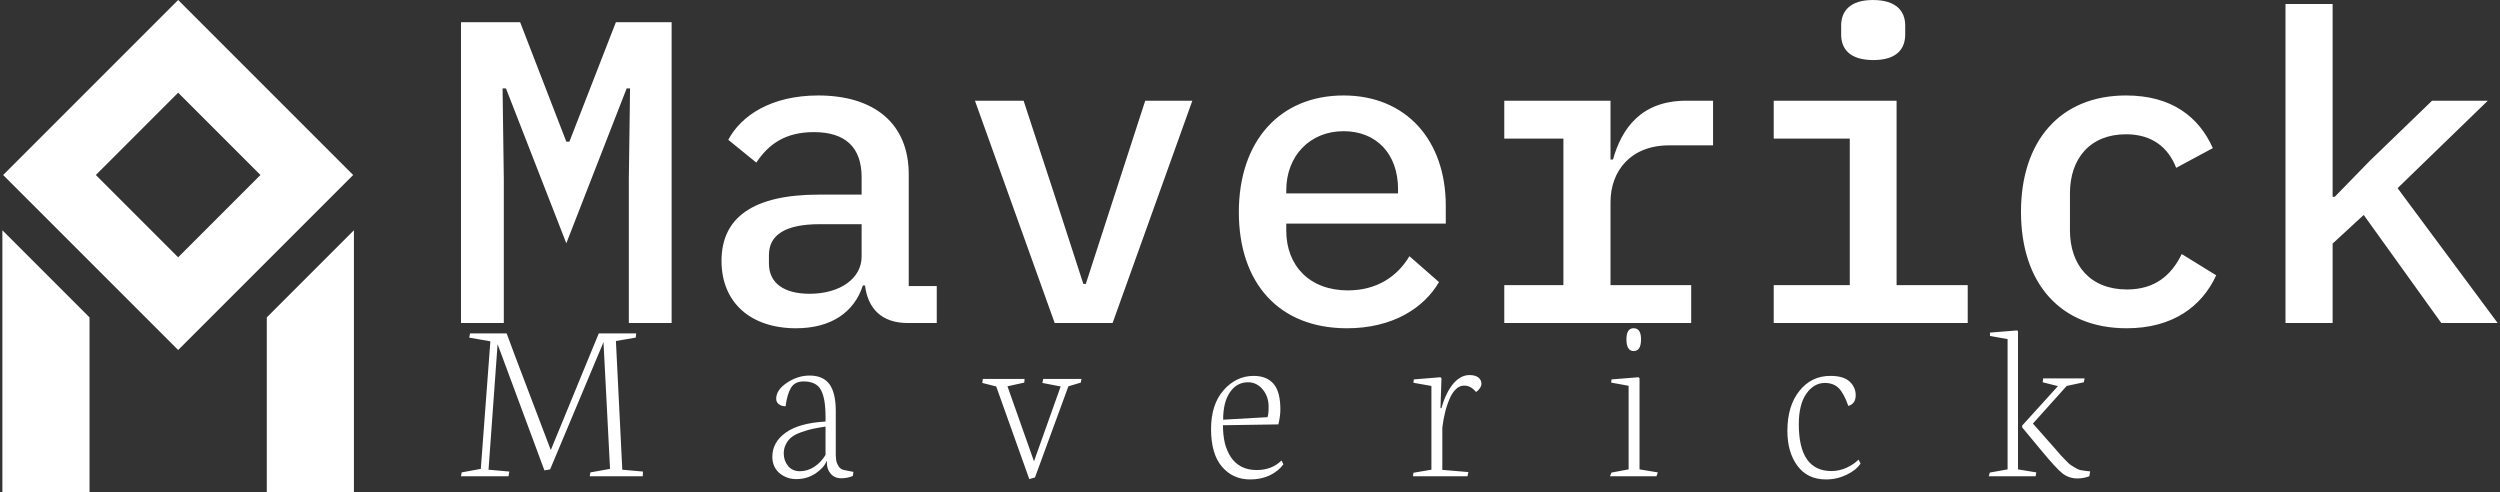 <svg data-v-423bf9ae="" xmlns="http://www.w3.org/2000/svg" viewBox="0 0 457 90" class="iconLeftSlogan"><rect x="0" y="0" width="457" height="90" fill="#333333" stroke="none"/><!----><!----><!----><g data-v-423bf9ae="" id="407c444f-3f10-46d7-9249-89669f87fb9b" fill="white" transform="matrix(5.629,0,0,5.629,79.881,-21.726)"><path d="M6.23 14.35L7.62 14.35L7.62 4.58L5.81 4.58L4.30 8.46L4.20 8.46L2.70 4.58L0.78 4.58L0.78 14.35L2.17 14.35L2.17 9.67L2.13 6.73L2.24 6.73L4.20 11.76L6.16 6.73L6.27 6.73L6.23 9.67ZM16.23 14.35L16.23 13.15L15.32 13.15L15.32 9.52C15.32 7.87 14.20 6.96 12.38 6.96C10.85 6.96 9.87 7.62 9.46 8.40L10.37 9.14C10.77 8.54 11.31 8.15 12.24 8.15C13.27 8.15 13.79 8.65 13.79 9.62L13.79 10.18L12.40 10.18C10.26 10.18 9.24 10.93 9.24 12.33C9.24 13.69 10.19 14.52 11.66 14.52C12.80 14.52 13.55 14 13.83 13.13L13.90 13.13C13.99 13.86 14.42 14.35 15.29 14.35ZM12.10 13.40C11.28 13.40 10.78 13.06 10.78 12.42L10.78 12.14C10.78 11.49 11.31 11.14 12.43 11.14L13.79 11.14L13.79 12.19C13.79 12.91 13.08 13.40 12.10 13.40ZM21.94 14.35L24.53 7.13L23.00 7.13L22.01 10.18L21.07 13.08L20.99 13.08L20.05 10.18L19.05 7.13L17.47 7.13L20.06 14.35ZM29.55 14.52C31.04 14.52 32.05 13.86 32.54 13.02L31.58 12.18C31.18 12.85 30.51 13.29 29.58 13.29C28.34 13.29 27.58 12.49 27.58 11.35L27.58 11.12L32.76 11.12L32.76 10.54C32.76 8.41 31.47 6.96 29.44 6.96C27.38 6.96 26.04 8.43 26.04 10.75C26.04 13.05 27.34 14.52 29.55 14.52ZM29.44 8.12C30.51 8.12 31.21 8.86 31.21 10.00L31.21 10.14L27.58 10.14L27.58 10.04C27.58 8.92 28.35 8.12 29.44 8.12ZM34.66 14.35L40.73 14.35L40.73 13.12L38.11 13.12L38.11 10.42C38.11 9.41 38.77 8.58 40.01 8.58L41.44 8.58L41.44 7.13L40.57 7.13C39.10 7.13 38.47 8.04 38.19 9.04L38.11 9.04L38.11 7.13L34.66 7.13L34.66 8.36L36.58 8.36L36.58 13.12L34.66 13.12ZM46.65 5.81C47.40 5.81 47.68 5.45 47.68 4.98L47.68 4.69C47.68 4.23 47.40 3.86 46.63 3.86C45.88 3.86 45.60 4.23 45.60 4.69L45.60 4.98C45.60 5.45 45.88 5.81 46.65 5.81ZM43.41 14.35L49.71 14.35L49.71 13.12L47.40 13.12L47.40 7.13L43.41 7.13L43.41 8.36L45.88 8.36L45.88 13.12L43.41 13.12ZM54.87 14.52C56.38 14.52 57.32 13.80 57.78 12.80L56.66 12.11C56.32 12.81 55.78 13.26 54.88 13.26C53.69 13.26 53.03 12.47 53.03 11.34L53.03 10.14C53.03 8.99 53.70 8.22 54.85 8.22C55.69 8.22 56.22 8.64 56.48 9.31L57.67 8.67C57.22 7.66 56.34 6.96 54.85 6.96C52.72 6.96 51.44 8.43 51.44 10.74C51.44 13.05 52.71 14.52 54.87 14.52ZM60.03 14.35L61.56 14.35L61.56 11.77L62.57 10.84L65.09 14.35L66.92 14.35L63.67 9.97L66.60 7.13L64.79 7.13L62.76 9.09L61.63 10.25L61.56 10.25L61.56 3.99L60.03 3.99Z"></path></g><!----><g data-v-423bf9ae="" id="b8e14f6e-f912-492d-bfb1-742a07ad77f3" transform="matrix(2.812,0,0,2.812,-12.426,0)" stroke="none" fill="white"><path d="M27.377 11.377L16 0 4.623 11.377 16 22.753l11.377-11.376zM16 6.026l5.35 5.35L16 16.727l-5.35-5.35L16 6.026zM27.426 14.969l-5.664 5.664V32h5.664zM10.238 20.633l-5.664-5.664V32h5.664z"></path></g><!----><g data-v-423bf9ae="" id="91eb2f50-9532-4063-b439-1949e4466180" fill="white" transform="matrix(3.068,0,0,3.068,83.32,42.88)"><path d="M3.14 14.40L0.31 14.40L0.35 14.17L1.49 13.96L2.06 6.36L0.80 6.14L0.85 5.89L3.03 5.89L3.51 7.18L5.66 12.84L8.11 6.88L8.52 5.89L10.75 5.89L10.72 6.14L9.54 6.34L9.92 14.01L11.15 14.12L11.14 14.40L7.98 14.40L8.02 14.17L9.19 13.96L8.80 6.41L5.62 13.99L5.28 14.05L2.49 6.53L1.95 14.01L3.19 14.12L3.14 14.40ZM19.54 13.04L19.54 13.04L19.54 13.04Q19.54 13.47 19.80 13.79L19.80 13.79L19.80 13.79Q20.06 14.10 20.50 14.10L20.50 14.10L20.50 14.10Q20.97 14.10 21.37 13.83L21.37 13.83L21.37 13.83Q21.77 13.56 22.03 13.13L22.03 13.13L22.03 11.44L22.03 11.44Q21.57 11.51 21.24 11.58L21.24 11.58L21.24 11.58Q20.90 11.66 20.57 11.78L20.57 11.78L20.57 11.78Q20.23 11.90 20.02 12.06L20.02 12.06L20.02 12.06Q19.81 12.22 19.68 12.47L19.68 12.47L19.68 12.47Q19.54 12.72 19.54 13.04ZM18.86 13.24L18.86 13.24L18.86 13.24Q18.86 12.37 19.66 11.80L19.66 11.80L19.66 11.80Q20.45 11.23 22.03 11.14L22.03 11.14L22.03 10.87L22.03 10.87Q22.03 9.74 21.75 9.25L21.75 9.25L21.75 9.25Q21.48 8.75 20.72 8.75L20.72 8.75L20.72 8.75Q20.20 8.75 19.97 9.13L19.97 9.13L19.97 9.13Q19.74 9.52 19.65 10.23L19.65 10.23L19.65 10.23Q19.41 10.23 19.25 10.11L19.25 10.11L19.25 10.11Q19.09 9.99 19.09 9.78L19.09 9.78L19.09 9.78Q19.09 9.26 19.73 8.83L19.73 8.83L19.73 8.83Q20.37 8.40 21.08 8.40L21.08 8.40L21.08 8.40Q21.88 8.40 22.26 8.91L22.26 8.91L22.26 8.91Q22.64 9.43 22.64 10.51L22.64 10.51L22.64 12.83L22.64 12.83Q22.64 13.03 22.64 13.14L22.64 13.14L22.64 13.14Q22.65 13.24 22.66 13.40L22.66 13.40L22.66 13.40Q22.68 13.56 22.72 13.64L22.72 13.64L22.72 13.64Q22.76 13.73 22.82 13.83L22.82 13.83L22.82 13.83Q22.89 13.92 22.99 13.98L22.99 13.98L22.99 13.98Q23.10 14.03 23.24 14.05L23.24 14.05L23.69 14.14L23.66 14.38L23.66 14.38Q23.34 14.52 22.97 14.52L22.97 14.52L22.97 14.52Q22.57 14.52 22.34 14.25L22.34 14.25L22.34 14.25Q22.11 13.99 22.11 13.60L22.11 13.60L22.11 13.51L22.08 13.51L22.08 13.51Q21.95 13.88 21.44 14.23L21.44 14.23L21.44 14.23Q20.93 14.57 20.28 14.57L20.28 14.57L20.28 14.57Q19.71 14.57 19.28 14.21L19.28 14.21L19.28 14.21Q18.86 13.84 18.86 13.24ZM32.20 9.05L31.37 8.84L31.40 8.60L33.89 8.60L33.87 8.82L32.87 9.04L34.45 13.51L36.04 9.05L34.95 8.84L35 8.60L37.28 8.60L37.24 8.82L36.50 9.04L34.51 14.47L34.17 14.57L32.20 9.05ZM45.72 11.03L45.72 11.03L48.36 10.88L48.36 10.88Q48.43 10.75 48.43 10.26L48.43 10.26L48.43 10.26Q48.43 9.65 48.08 9.23L48.08 9.23L48.08 9.23Q47.72 8.80 47.21 8.80L47.21 8.80L47.21 8.80Q46.53 8.80 46.13 9.39L46.13 9.39L46.13 9.39Q45.72 9.98 45.72 11.03ZM45.00 11.59L45.00 11.59L45.00 11.59Q45.00 10.12 45.75 9.27L45.75 9.27L45.75 9.27Q46.50 8.42 47.54 8.42L47.54 8.42L47.54 8.42Q48.32 8.42 48.73 8.90L48.73 8.90L48.73 8.90Q49.13 9.37 49.13 10.42L49.13 10.42L49.13 10.42Q49.13 10.82 49.01 11.31L49.01 11.31L45.71 11.36L45.71 11.36Q45.71 11.94 45.82 12.42L45.82 12.42L45.82 12.42Q45.94 12.89 46.18 13.26L46.18 13.26L46.18 13.26Q46.42 13.62 46.81 13.83L46.81 13.83L46.81 13.83Q47.20 14.03 47.72 14.03L47.72 14.03L47.72 14.03Q48.62 14.03 49.20 13.46L49.20 13.46L49.31 13.69L49.31 13.69Q49.01 14.10 48.49 14.35L48.49 14.35L48.49 14.35Q47.98 14.59 47.33 14.59L47.33 14.59L47.33 14.59Q46.30 14.59 45.65 13.83L45.65 13.83L45.65 13.83Q45.00 13.07 45.00 11.59ZM60.28 14.40L57.03 14.40L57.06 14.19L58.13 14.01L58.13 9.02L57.06 8.83L57.08 8.63L58.67 8.50L58.73 8.56L58.67 10.34L58.73 10.34L58.73 10.34Q58.97 9.46 59.41 8.91L59.41 8.91L59.41 8.91Q59.86 8.37 60.40 8.37L60.40 8.37L60.40 8.37Q60.73 8.37 60.92 8.51L60.92 8.51L60.92 8.51Q61.11 8.66 61.11 8.89L61.11 8.89L61.11 8.89Q61.11 9.01 61.02 9.15L61.02 9.15L61.02 9.15Q60.93 9.29 60.79 9.38L60.79 9.38L60.79 9.38Q60.61 9.17 60.45 9.09L60.45 9.09L60.45 9.09Q60.29 9.00 60.07 9.00L60.07 9.00L60.07 9.00Q59.80 9.00 59.58 9.22L59.58 9.22L59.58 9.22Q59.35 9.44 59.20 9.82L59.20 9.82L59.20 9.82Q59.04 10.19 58.94 10.61L58.94 10.61L58.94 10.61Q58.84 11.02 58.78 11.50L58.78 11.50L58.78 14.02L60.33 14.15L60.28 14.40ZM69.75 6.24L69.75 6.24L69.75 6.24Q69.75 5.58 70.18 5.58L70.18 5.58L70.18 5.58Q70.62 5.58 70.62 6.24L70.62 6.24L70.62 6.24Q70.62 6.94 70.18 6.94L70.18 6.94L70.18 6.94Q69.75 6.94 69.75 6.24ZM71.54 14.40L68.77 14.40L68.86 14.18L69.88 13.99L69.88 9.01L68.84 8.82L68.86 8.63L70.47 8.50L70.53 8.56L70.53 13.99L71.62 14.17L71.54 14.40ZM79.34 11.70L79.34 11.70L79.34 11.70Q79.34 10.20 80.06 9.31L80.06 9.31L80.06 9.31Q80.77 8.42 81.90 8.42L81.90 8.42L81.90 8.42Q82.69 8.42 83.05 8.76L83.05 8.76L83.05 8.76Q83.41 9.10 83.41 9.57L83.41 9.57L83.41 9.57Q83.41 10.08 82.97 10.21L82.97 10.21L82.97 10.21Q82.72 9.49 82.41 9.16L82.41 9.16L82.41 9.16Q82.09 8.84 81.57 8.84L81.57 8.84L81.57 8.84Q80.92 8.84 80.47 9.48L80.47 9.48L80.47 9.48Q80.02 10.12 80.02 11.30L80.02 11.30L80.02 11.30Q80.02 14.09 81.97 14.09L81.97 14.09L81.97 14.09Q82.43 14.09 82.87 13.89L82.87 13.89L82.87 13.89Q83.30 13.69 83.58 13.41L83.58 13.41L83.70 13.64L83.70 13.64Q83.45 14.03 82.87 14.31L82.87 14.31L82.87 14.31Q82.29 14.59 81.64 14.59L81.64 14.59L81.64 14.59Q80.54 14.59 79.94 13.78L79.94 13.78L79.94 13.78Q79.34 12.97 79.34 11.70ZM94.45 12.84L93.33 11.49L93.33 11.38L95.46 9.03L94.55 8.80L94.58 8.57L97.05 8.57L97.00 8.80L95.98 9.02L93.97 11.26L94.79 12.19L94.79 12.19Q94.95 12.37 95.25 12.71L95.25 12.71L95.25 12.71Q95.54 13.05 95.63 13.15L95.63 13.15L95.63 13.15Q95.73 13.25 95.93 13.46L95.93 13.46L95.93 13.46Q96.13 13.67 96.22 13.73L96.22 13.73L96.22 13.73Q96.31 13.79 96.48 13.89L96.48 13.89L96.48 13.89Q96.64 13.99 96.78 14.03L96.78 14.03L96.78 14.03Q96.93 14.06 97.11 14.08L97.11 14.08L97.38 14.11L97.33 14.40L97.33 14.40Q96.99 14.53 96.62 14.53L96.62 14.53L96.62 14.53Q96.11 14.53 95.73 14.23L95.73 14.23L95.73 14.23Q95.35 13.93 94.45 12.84L94.45 12.84ZM94.13 14.40L91.34 14.40L91.40 14.18L92.46 13.99L92.46 6.23L91.41 6.04L91.41 5.84L93.04 5.71L93.08 5.77L93.08 13.99L94.17 14.17L94.13 14.40Z"></path></g></svg>